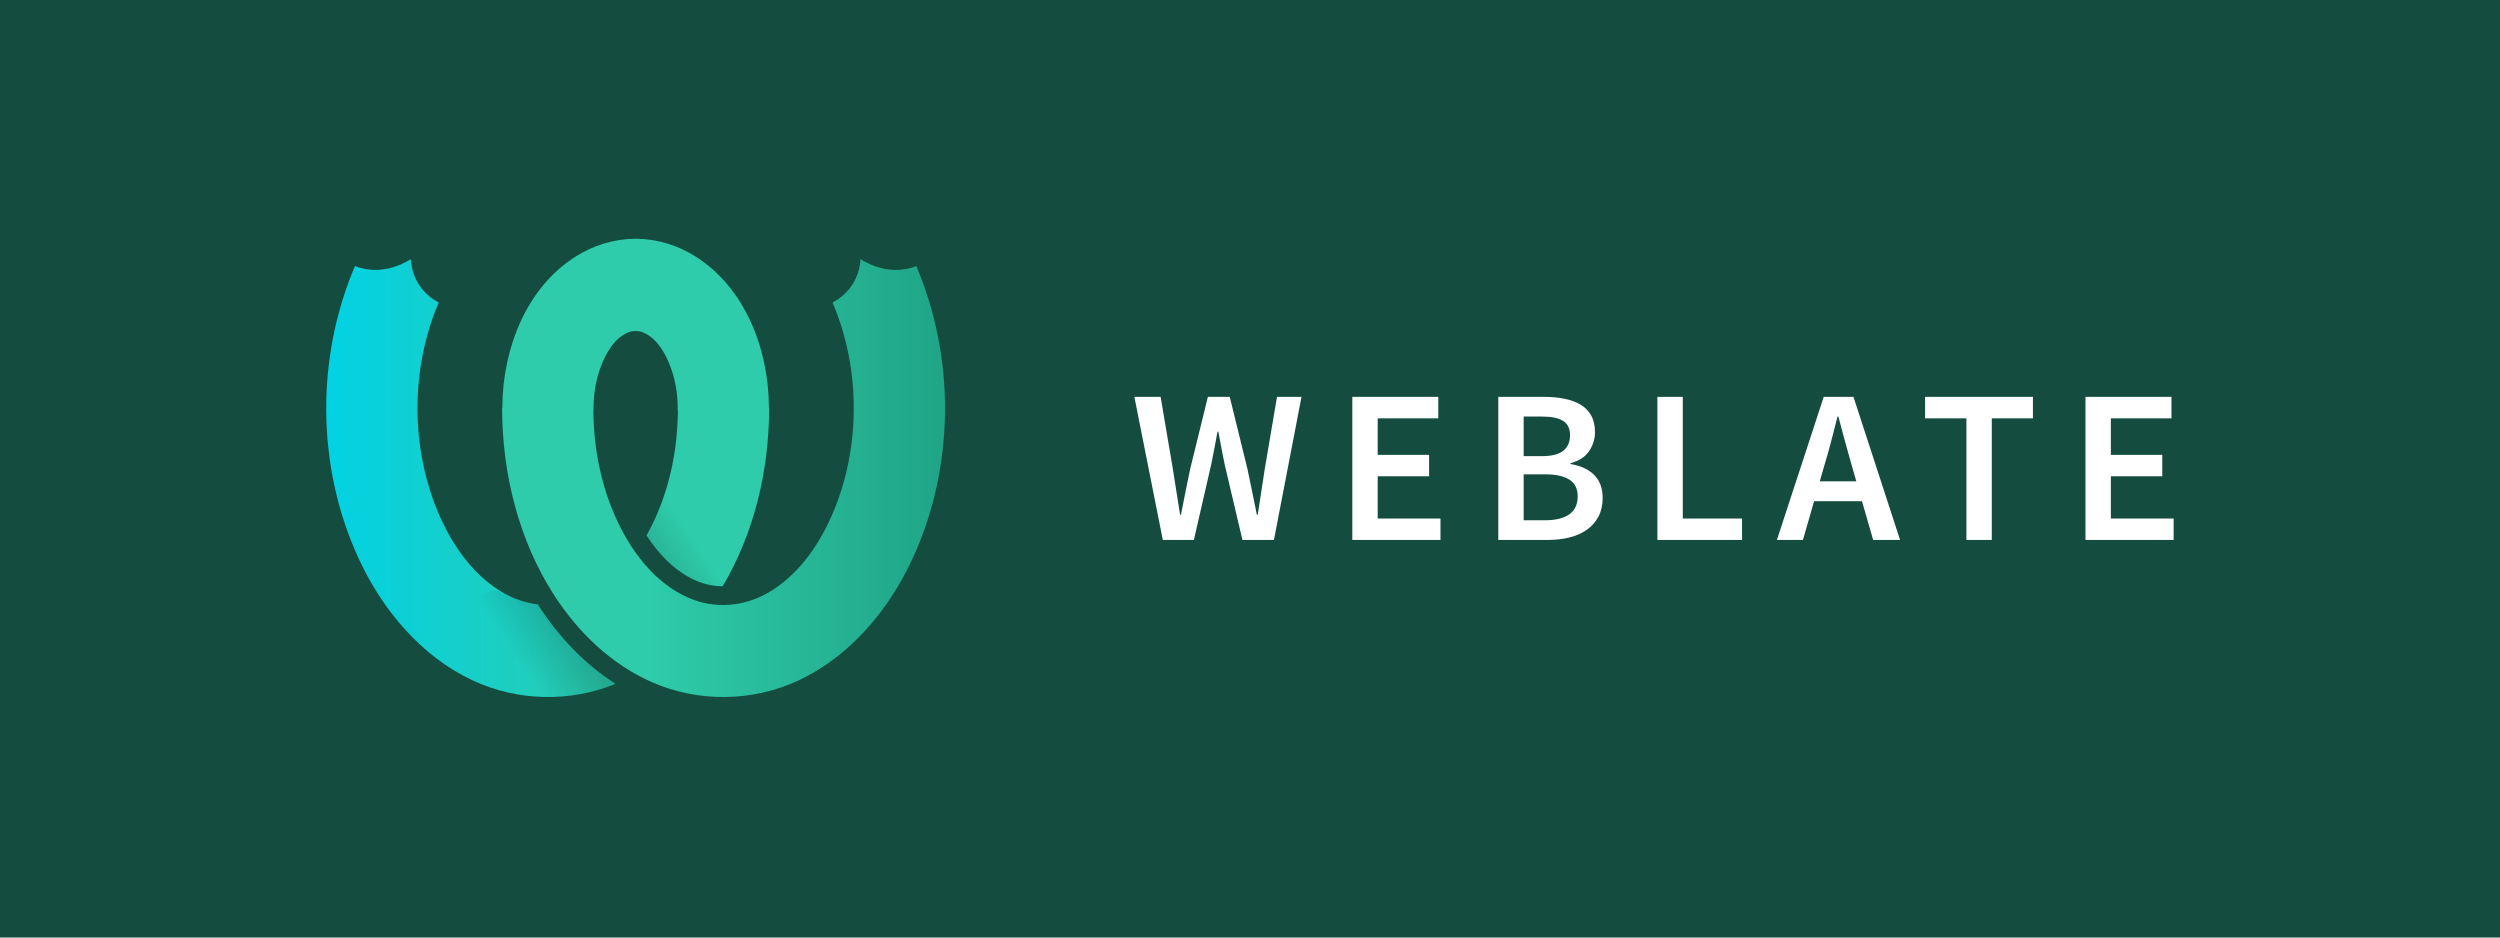 <svg height="300" viewBox="0 0 800 300" width="800" xmlns="http://www.w3.org/2000/svg" xmlns:xlink="http://www.w3.org/1999/xlink"><linearGradient id="a" x1="0%" x2="68.26%" y1="38.057%" y2="38.057%"><stop offset="0" stop-color="#00d2e6"/><stop offset="1" stop-color="#2eccaa"/></linearGradient><linearGradient id="b" x1="17.275%" x2="79%" y1="59.719%" y2="30.635%"><stop offset="0" stop-opacity="0"/><stop offset=".514"/><stop offset="1" stop-opacity="0"/></linearGradient><linearGradient id="c" x1="100%" x2="31.855%" y1="39.719%" y2="39.719%"><stop offset="0" stop-color="#1fa385"/><stop offset="1" stop-color="#2eccaa"/></linearGradient><g fill="none" fill-rule="evenodd"><path d="m0 0h800v300h-800z" fill="#144d3f"/><g transform="translate(104 76)"><path d="m127.247 111.606c-2.888-.015-5.767-.602-8.48-1.785-6.112-2.663-11.493-7.691-15.872-14.495 1.249-2.219 2.374-4.517 3.378-6.853 4.405-10.243 6.5-21.46 6.661-32.593-.023-.221-.042-.442-.055-.665l-.012-.571c-.01-4.365-.675-8.79-2.177-12.909-1.73-4.746-4.489-9.495-8.865-11.348-.795-.336-1.632-.477-2.464-.457-5.505-10.289-5.68-20.149 0-29.537.101 0 .206 0.0.307.001 6.701.074 13.34 2.142 19.021 5.754 15.469 9.835 23.182 29.001 23.352 47.818.002.221-0.0.441-.007.662h.087c-.023 19.887-4.805 40.054-14.875 56.979zm-34.3 31.216c-14.448 5.942-31.228 5.624-45.549-1.025-16.476-7.648-29.065-22.512-36.818-39.479-13.262-29.022-13.566-63.715-.988-93.182 9.446 3.779 17.845-2.24 17.845-2.24s-.019 9.261 8.948 13.905c-9.201 21.556-8.979 47.167.241 68.173 4.439 10.107 11.22 19.519 20.619 24.842 3.355 1.9 7.041 3.126 10.833 3.586.014.022.028.044.042.066 6.697 10.449 15.132 19.157 24.828 25.354z" fill="url(#a)" fill-rule="nonzero"/><path d="m127.243 111.613c-2.887-.015-5.764-.603-8.475-1.785-6.113-2.663-11.495-7.693-15.874-14.498 1.249-2.22 2.375-4.52 3.381-6.857 1.328-3.088 2.446-6.265 3.364-9.501 2.128-7.498 30.382 2.018 26.072 14.371-2.224 6.373-5.039 12.509-8.468 18.27zm-34.302 31.212c-14.446 5.94-31.224 5.62-45.543-1.028-16.476-7.648.447-33.303 9.847-27.981 3.353 1.899 7.038 3.125 10.828 3.586.016.024.031.049.047.073 6.695 10.447 15.128 19.153 24.821 25.349z" fill="url(#b)" opacity=".3"/><g fill-rule="nonzero"><path d="m56.762 54.628c-.007-.22-.009-.441-.007-.662.17-18.817 7.883-37.983 23.352-47.818 5.681-3.612 12.32-5.68 19.021-5.754.101-.001.206-.001.307-.001v29.537c-.833-.02-1.669.121-2.464.457-4.376 1.852-7.135 6.602-8.865 11.348-1.502 4.119-2.167 8.543-2.177 12.909l-.012.571c-.014.222-.032.444-.055.665.161 11.134 2.256 22.35 6.661 32.593 4.933 11.472 12.775 22.025 23.847 26.849 8.353 3.64 17.612 2.781 25.182-1.506 9.399-5.323 16.18-14.734 20.619-24.842 9.22-21.006 9.442-46.617.241-68.173 8.967-4.644 8.948-13.905 8.948-13.905s8.399 6.018 17.845 2.24c12.578 29.466 12.274 64.16-.988 93.182-7.754 16.967-20.343 31.831-36.818 39.479-14.667 6.809-31.913 6.979-46.591.584-13.19-5.749-23.918-16.106-31.637-28.15-11.179-17.443-16.472-38.678-16.496-59.604z" fill="url(#c)"/><path d="m259 51h8.4l3.92 23.1c.373 2.473.758 4.923 1.155 7.35s.782 4.853 1.155 7.28h.28c.467-2.427.945-4.865 1.435-7.315.49-2.45.992-4.888 1.505-7.315l5.67-23.1h7l5.67 23.1c.513 2.38 1.015 4.795 1.505 7.245.49 2.45.992 4.912 1.505 7.385h.28c.373-2.473.747-4.923 1.12-7.35l1.12-7.28 3.92-23.1h7.84l-8.82 45.78h-10.08l-5.67-24.08c-.373-1.773-.723-3.535-1.05-5.285-.327-1.75-.653-3.512-.98-5.285h-.28c-.327 1.773-.653 3.535-.98 5.285-.327 1.75-.677 3.512-1.05 5.285l-5.53 24.08h-9.94zm69.743 0h27.51v6.86h-19.39v11.69h16.45v6.86h-16.45v13.51h20.09v6.86h-28.21zm46.713 0h14.63c2.333 0 4.503.198 6.51.595 2.007.397 3.733 1.027 5.18 1.89 1.447.863 2.578 2.018 3.395 3.465s1.225 3.22 1.225 5.32c0 2.193-.63 4.223-1.89 6.09s-3.243 3.15-5.95 3.85v.28c3.313.56 5.857 1.738 7.63 3.535 1.773 1.797 2.66 4.235 2.66 7.315 0 2.287-.443 4.27-1.33 5.95s-2.112 3.08-3.675 4.2-3.418 1.948-5.565 2.485c-2.147.537-4.48.805-7 .805h-15.82zm13.86 18.97c3.22 0 5.542-.583 6.965-1.75 1.423-1.167 2.135-2.823 2.135-4.97 0-2.1-.735-3.617-2.205-4.55s-3.698-1.4-6.685-1.4h-5.95v12.67zm1.12 20.51c3.36 0 5.938-.63 7.735-1.89s2.695-3.197 2.695-5.81c0-2.38-.887-4.142-2.66-5.285-1.773-1.143-4.363-1.715-7.77-1.715h-6.86v14.7zm35.933-39.48h8.12v38.92h18.97v6.86h-27.09zm63.653 27.02-1.61-5.6c-.7-2.427-1.4-4.923-2.1-7.49-.7-2.567-1.377-5.11-2.03-7.63h-.28c-.653 2.567-1.307 5.122-1.96 7.665-.653 2.543-1.353 5.028-2.1 7.455l-1.61 5.6zm1.82 6.37h-15.33l-3.57 12.39h-8.33l14.98-45.78h9.52l14.91 45.78h-8.61zm33.413-26.53h-13.23v-6.86h34.51v6.86h-13.16v38.92h-8.12zm38.103-6.86h27.51v6.86h-19.39v11.69h16.45v6.86h-16.45v13.51h20.09v6.86h-28.21z" fill="#fff"/></g></g></g></svg>